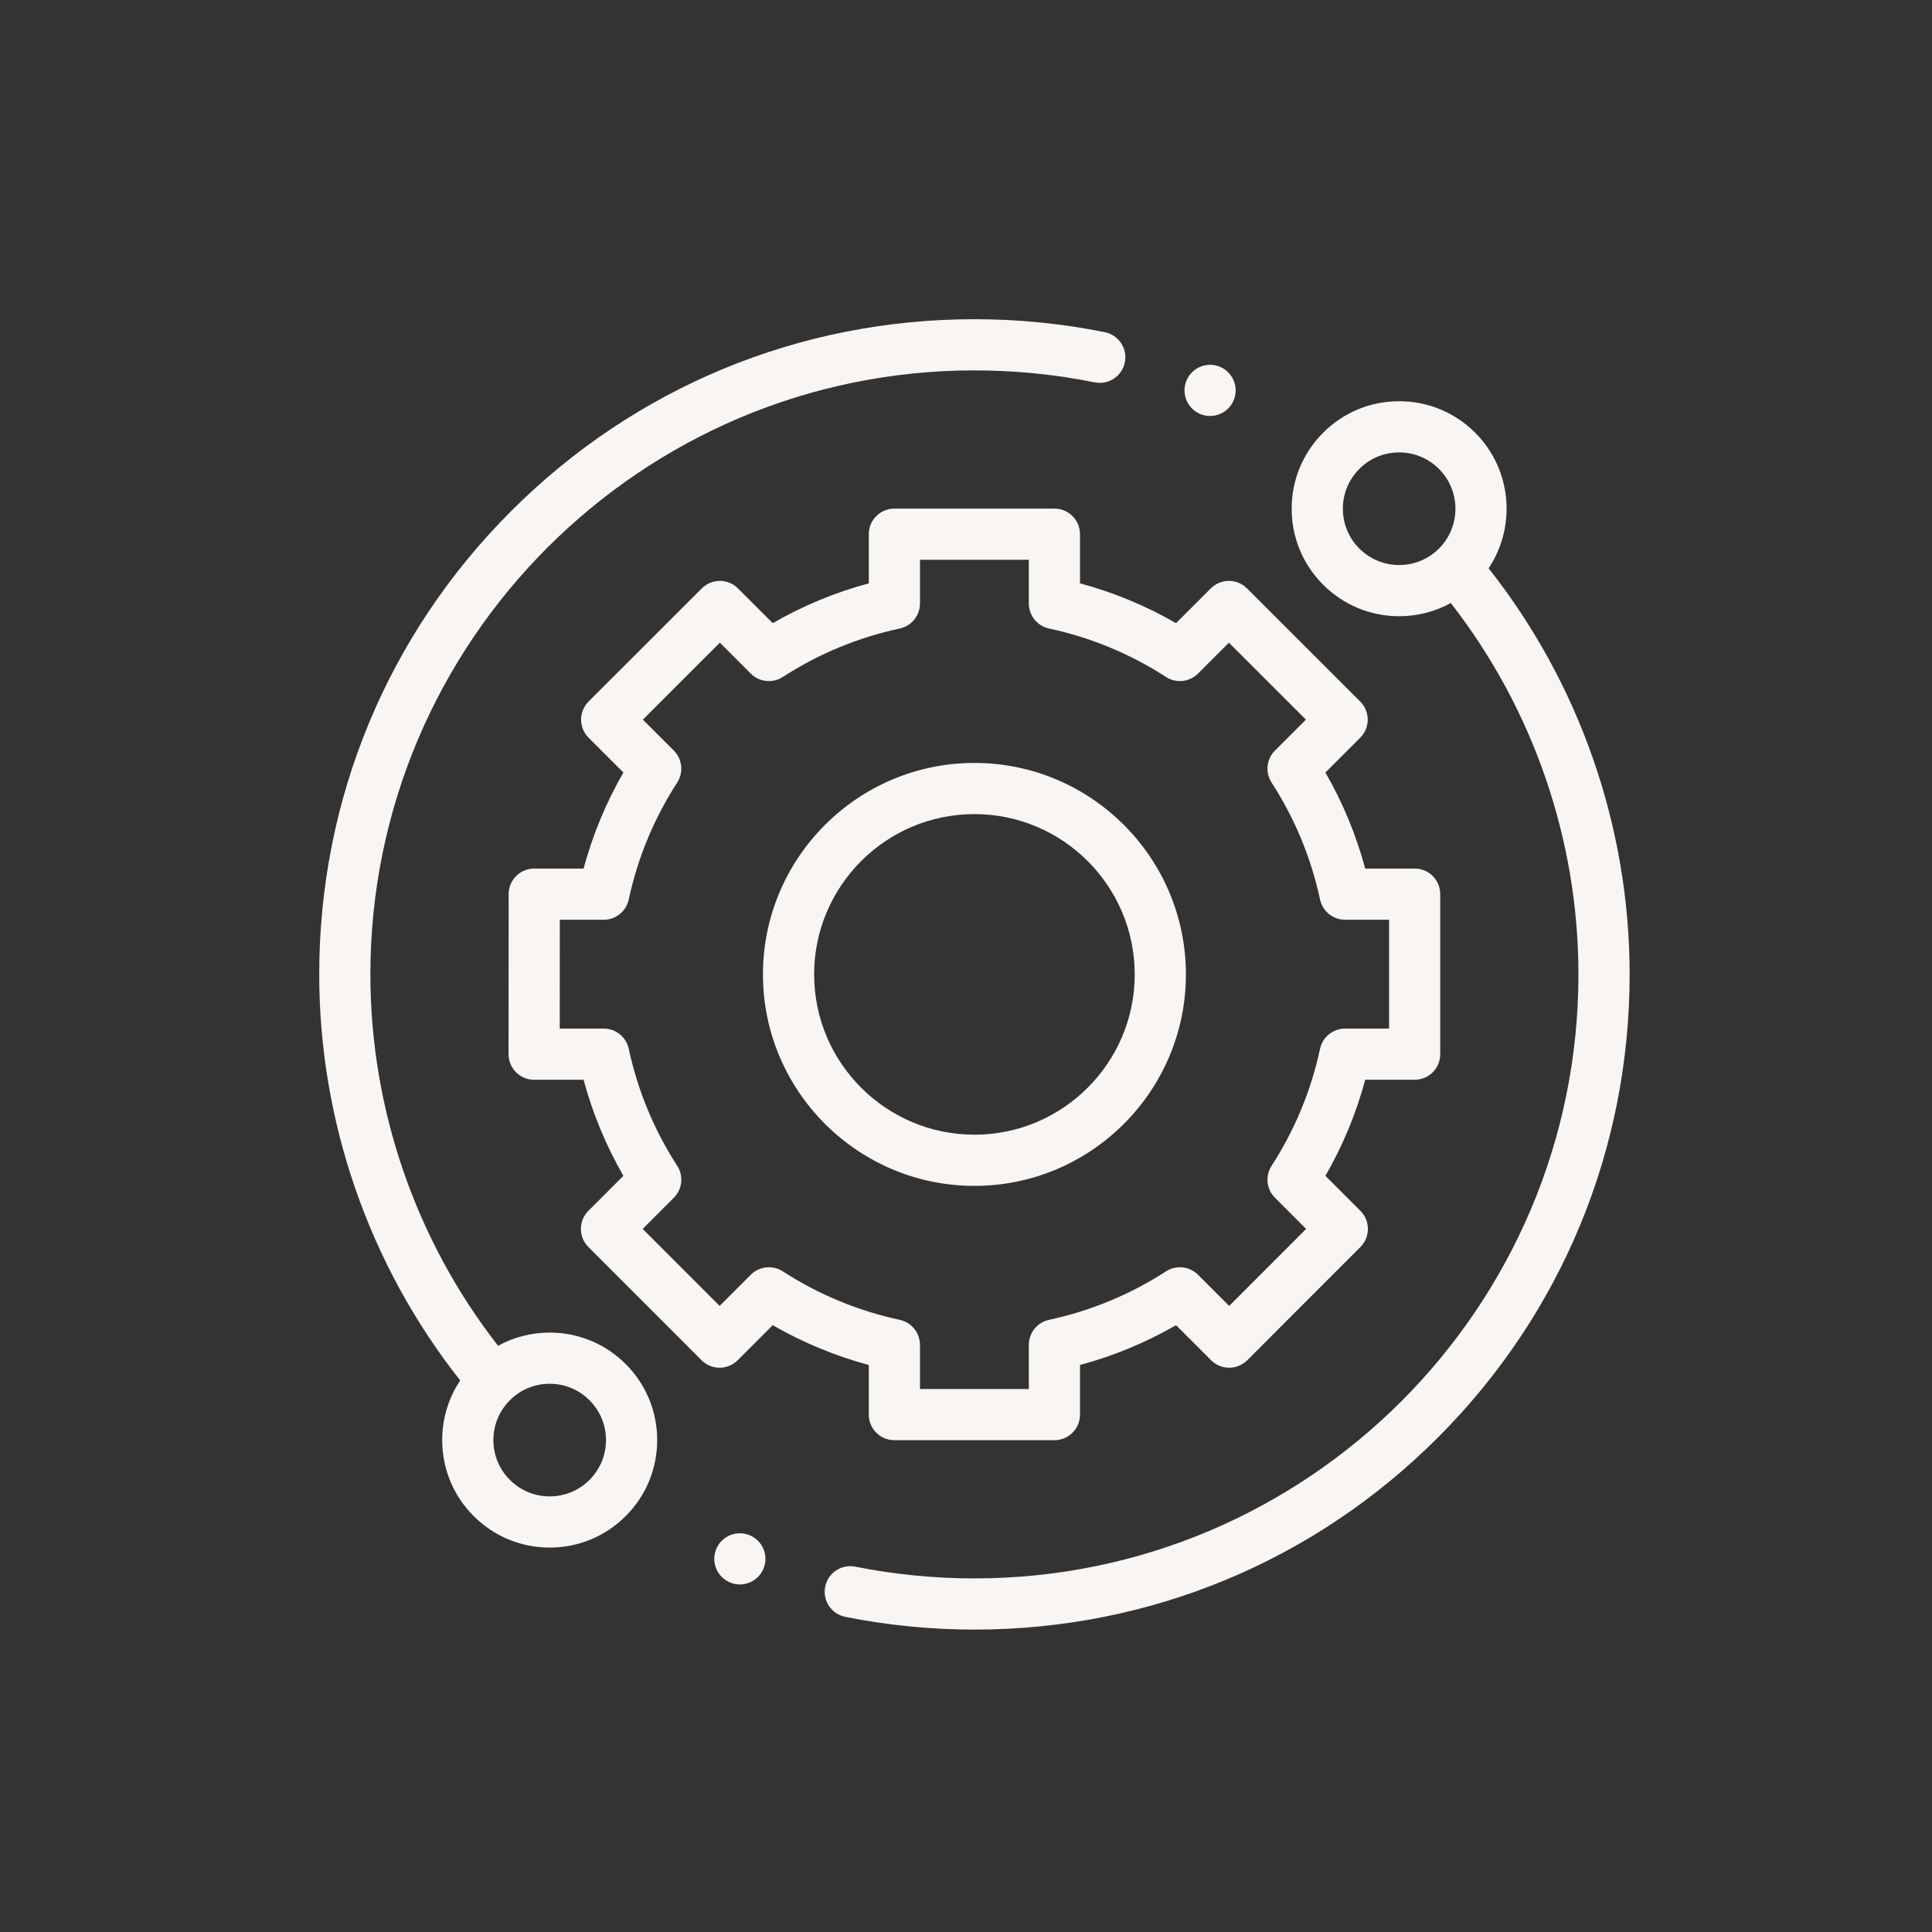 <svg width="101" height="101" viewBox="0 0 101 101" fill="none" xmlns="http://www.w3.org/2000/svg">
<rect x="0" y="0" width="101" height="101" fill="#333333" stroke="none"/>
<g clip-path="url(#clip0)">
<path d="M28.736 69.664C27.777 69.664 26.855 69.903 26.037 70.353C21.728 64.829 19.363 57.968 19.363 50.939C19.363 33.528 33.528 19.363 50.94 19.363C53.056 19.363 55.172 19.573 57.228 19.989C57.952 20.135 58.658 19.667 58.804 18.943C58.951 18.218 58.483 17.513 57.758 17.366C55.528 16.915 53.234 16.687 50.94 16.687C41.791 16.687 33.189 20.25 26.72 26.719C20.25 33.188 16.688 41.79 16.688 50.939C16.688 58.635 19.301 66.145 24.058 72.166C23.446 73.082 23.117 74.157 23.117 75.284C23.117 76.784 23.701 78.196 24.763 79.257C25.824 80.318 27.235 80.903 28.736 80.903C30.237 80.903 31.648 80.318 32.71 79.257C33.771 78.196 34.356 76.784 34.356 75.283C34.356 73.782 33.771 72.371 32.71 71.31C31.648 70.248 30.237 69.664 28.736 69.664ZM30.817 77.365C30.262 77.921 29.522 78.227 28.736 78.227C27.95 78.227 27.211 77.921 26.655 77.365C26.099 76.809 25.793 76.07 25.793 75.284C25.793 74.497 26.099 73.758 26.655 73.202C27.21 72.646 27.95 72.34 28.736 72.34C29.522 72.34 30.261 72.646 30.817 73.202C31.373 73.758 31.68 74.497 31.68 75.284C31.68 76.07 31.373 76.809 30.817 77.365Z" fill="#F8F5F2"/>
<path d="M77.821 29.71C79.275 27.528 79.042 24.545 77.118 22.621C76.056 21.56 74.645 20.975 73.144 20.975C71.643 20.975 70.232 21.56 69.171 22.621C68.109 23.683 67.525 25.094 67.525 26.595C67.525 28.096 68.109 29.507 69.171 30.568C70.232 31.63 71.643 32.214 73.144 32.214C74.103 32.214 75.025 31.975 75.843 31.525C80.152 37.049 82.517 43.91 82.517 50.939C82.517 68.351 68.352 82.515 50.941 82.515C48.845 82.515 46.749 82.309 44.712 81.901C43.988 81.757 43.283 82.226 43.138 82.951C42.993 83.676 43.463 84.38 44.187 84.525C46.396 84.967 48.669 85.191 50.941 85.191C60.09 85.191 68.691 81.628 75.161 75.159C81.63 68.69 85.193 60.088 85.193 50.939C85.193 43.243 82.579 35.732 77.821 29.71ZM71.063 28.677C70.507 28.12 70.201 27.381 70.201 26.595C70.201 25.809 70.507 25.07 71.063 24.514C71.619 23.957 72.358 23.651 73.144 23.651C73.93 23.651 74.67 23.957 75.226 24.514C76.373 25.661 76.373 27.529 75.226 28.677C74.67 29.232 73.93 29.538 73.144 29.538C72.358 29.538 71.619 29.232 71.063 28.677Z" fill="#F8F5F2"/>
<path d="M45.418 73.952C45.418 74.691 46.017 75.29 46.756 75.29H55.122C55.861 75.29 56.46 74.691 56.46 73.952V71.358C58.219 70.885 59.901 70.188 61.481 69.277L63.313 71.109C63.564 71.359 63.904 71.501 64.259 71.501C64.614 71.501 64.954 71.359 65.205 71.108L71.119 65.191C71.641 64.668 71.641 63.821 71.119 63.299L69.289 61.469C70.2 59.889 70.897 58.207 71.371 56.448H73.954C74.694 56.448 75.292 55.849 75.292 55.11V46.744C75.292 46.005 74.694 45.406 73.954 45.406H71.37C70.896 43.647 70.2 41.965 69.289 40.385L71.109 38.566C71.359 38.315 71.501 37.974 71.501 37.619C71.5 37.264 71.359 36.923 71.108 36.672L65.19 30.759C64.668 30.237 63.821 30.237 63.298 30.76L61.481 32.577C59.901 31.666 58.219 30.969 56.46 30.496V27.926C56.46 27.187 55.861 26.588 55.122 26.588H46.756C46.017 26.588 45.418 27.187 45.418 27.926V30.496C43.659 30.969 41.977 31.666 40.397 32.577L38.58 30.76C38.057 30.238 37.21 30.237 36.688 30.759L30.77 36.673C30.519 36.924 30.378 37.264 30.378 37.619C30.378 37.974 30.519 38.315 30.77 38.566L32.589 40.385C31.679 41.965 30.981 43.647 30.508 45.406H27.929C27.19 45.406 26.591 46.005 26.591 46.743L26.586 55.109C26.585 55.464 26.727 55.805 26.977 56.056C27.228 56.307 27.569 56.448 27.924 56.448H30.508C30.981 58.207 31.679 59.889 32.589 61.469L30.76 63.299C30.238 63.821 30.237 64.668 30.76 65.191L36.673 71.108C36.924 71.359 37.264 71.501 37.619 71.501H37.62C37.974 71.501 38.315 71.359 38.566 71.109L40.396 69.277C41.977 70.188 43.659 70.885 45.418 71.358V73.952ZM40.921 66.463C40.392 66.121 39.695 66.195 39.249 66.641L37.62 68.27L33.598 64.245L35.225 62.617C35.671 62.171 35.745 61.475 35.403 60.945C34.19 59.068 33.337 57.01 32.869 54.829C32.736 54.212 32.191 53.772 31.561 53.772H29.262L29.265 48.082H31.561C32.191 48.082 32.736 47.642 32.869 47.025C33.337 44.844 34.19 42.786 35.403 40.909C35.745 40.38 35.671 39.683 35.225 39.237L33.608 37.62L37.633 33.598L39.249 35.214C39.695 35.66 40.391 35.733 40.921 35.391C42.798 34.178 44.856 33.325 47.037 32.857C47.653 32.724 48.094 32.179 48.094 31.549V29.264H53.784V31.548C53.784 32.179 54.224 32.724 54.841 32.857C57.022 33.325 59.08 34.178 60.957 35.391C61.486 35.733 62.183 35.66 62.629 35.213L64.245 33.598L68.27 37.62L66.653 39.236C66.206 39.683 66.132 40.38 66.475 40.909C67.688 42.786 68.54 44.844 69.009 47.025C69.141 47.642 69.686 48.082 70.317 48.082H72.617V53.772H70.317C69.686 53.772 69.142 54.212 69.009 54.829C68.541 57.01 67.688 59.068 66.475 60.945C66.132 61.475 66.207 62.171 66.653 62.617L68.28 64.245L64.258 68.27L62.629 66.641C62.183 66.195 61.486 66.121 60.957 66.463C59.079 67.676 57.022 68.529 54.841 68.998C54.224 69.13 53.784 69.675 53.784 70.306V72.614H48.094V70.306C48.094 69.675 47.653 69.13 47.037 68.998C44.856 68.529 42.798 67.676 40.921 66.463Z" fill="#F8F5F2"/>
<path d="M61.996 50.939C61.996 44.843 57.036 39.884 50.94 39.884C44.844 39.884 39.885 44.843 39.885 50.939C39.885 57.035 44.844 61.995 50.94 61.995C57.036 61.995 61.996 57.035 61.996 50.939ZM42.561 50.939C42.561 46.318 46.32 42.559 50.94 42.559C55.561 42.559 59.32 46.319 59.32 50.939C59.32 55.559 55.561 59.319 50.94 59.319C46.32 59.319 42.561 55.56 42.561 50.939Z" fill="#F8F5F2"/>
<path d="M63.26 21.747C63.612 21.747 63.957 21.604 64.206 21.355C64.455 21.105 64.598 20.76 64.598 20.408C64.598 20.058 64.455 19.712 64.206 19.462C63.957 19.213 63.612 19.07 63.26 19.07C62.907 19.07 62.563 19.213 62.314 19.462C62.065 19.712 61.922 20.056 61.922 20.408C61.922 20.761 62.065 21.105 62.314 21.355C62.563 21.604 62.907 21.747 63.26 21.747Z" fill="#F8F5F2"/>
<path d="M38.678 80.155C38.326 80.155 37.981 80.298 37.732 80.547C37.483 80.796 37.34 81.141 37.34 81.493C37.34 81.846 37.483 82.19 37.732 82.439C37.981 82.688 38.326 82.831 38.678 82.831C39.03 82.831 39.375 82.688 39.624 82.439C39.873 82.19 40.016 81.845 40.016 81.493C40.016 81.141 39.873 80.796 39.624 80.547C39.375 80.298 39.03 80.155 38.678 80.155Z" fill="#F8F5F2"/>
</g>
<defs>
<clipPath id="clip0">
<rect width="68.504" height="68.504" fill="white" transform="translate(16.688 16.687)"/>
</clipPath>
</defs>
</svg>
